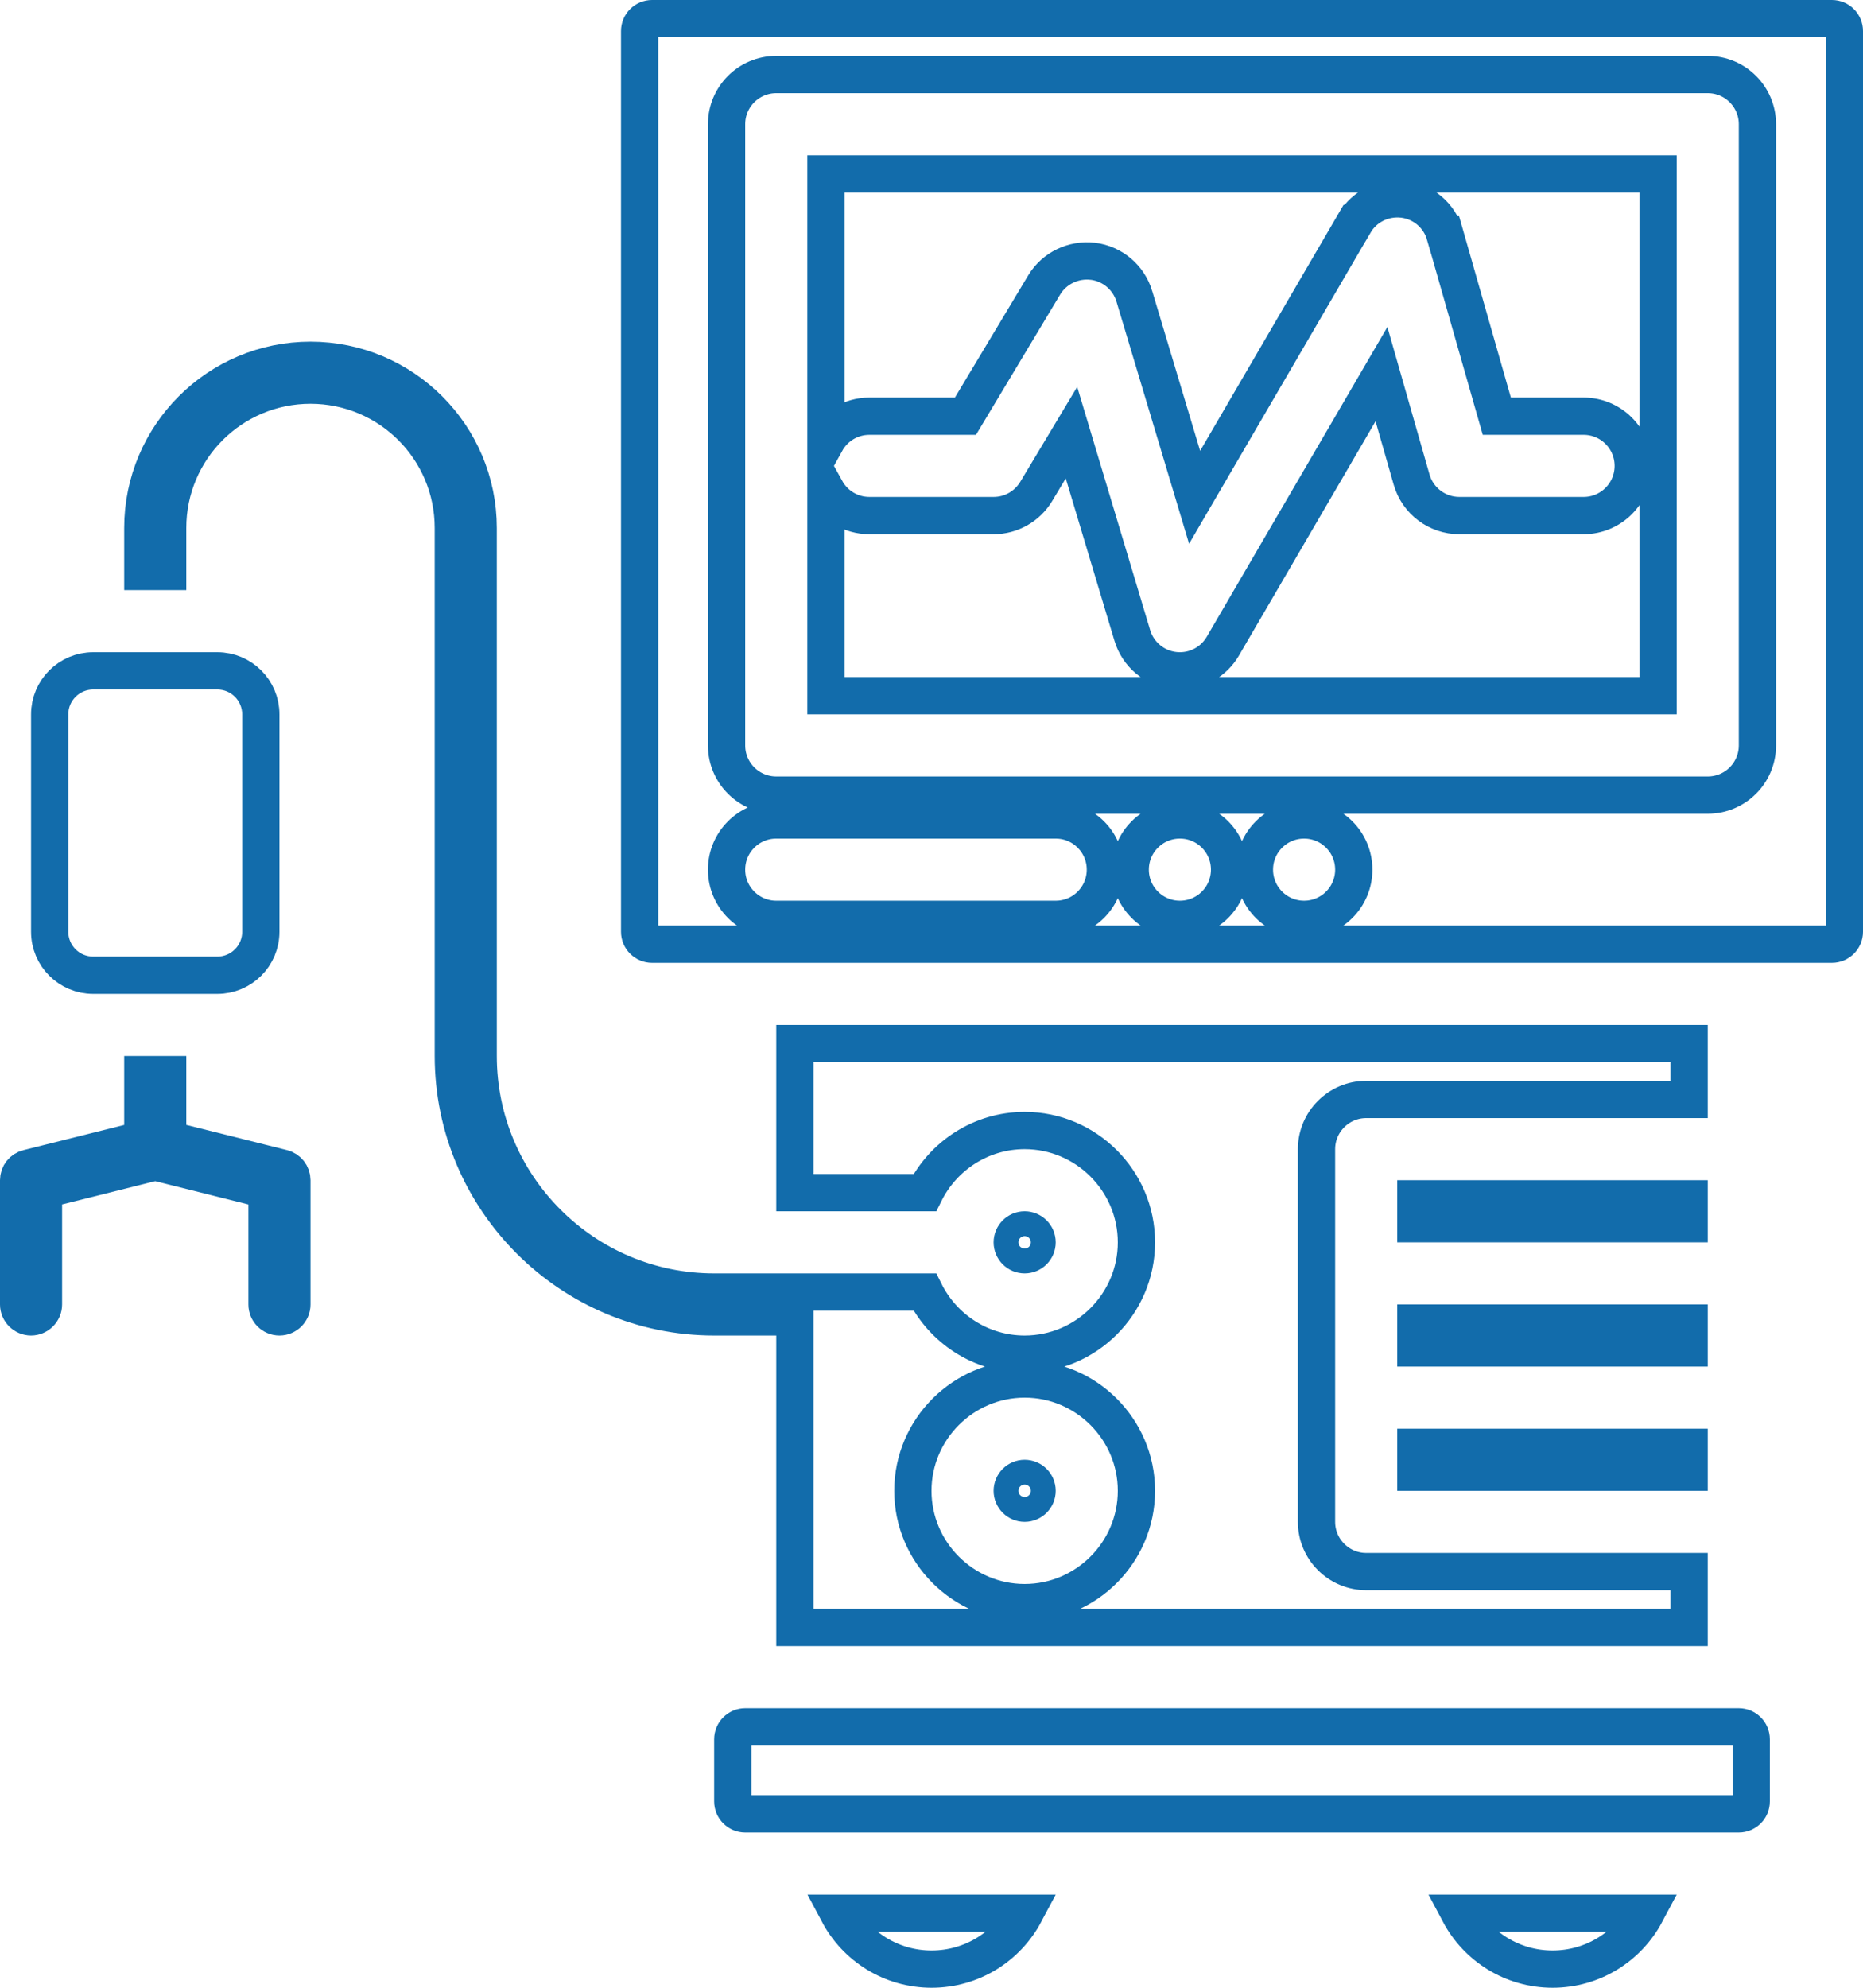 <svg width="75" height="80" viewBox="0 0 75 80" fill="none" xmlns="http://www.w3.org/2000/svg">
<g id="Group 12863">
<path id="Vector" d="M41.253 77C40.54 78.341 39.126 79.25 37.504 79.25C35.882 79.25 34.468 78.341 33.755 77H41.253Z" stroke="#126CAB" stroke-width="1.5"/>
<path id="Vector_2" d="M66.253 77C65.54 78.341 64.126 79.25 62.504 79.25C60.882 79.25 59.468 78.341 58.755 77H66.253Z" stroke="#126CAB" stroke-width="1.5"/>
<path id="Vector_3" d="M57 53.25H68V54.25H57V53.25Z" stroke="#126CAB" stroke-width="1.5"/>
<path id="Vector_4" d="M41.75 60C41.75 60.276 41.526 60.5 41.25 60.5C40.974 60.5 40.75 60.276 40.75 60C40.75 59.724 40.974 59.5 41.25 59.5C41.526 59.5 41.75 59.724 41.75 60Z" stroke="#126CAB" stroke-width="1.5"/>
<path id="Vector_5" d="M41.75 50C41.75 50.276 41.526 50.5 41.25 50.5C40.974 50.5 40.75 50.276 40.75 50C40.75 49.724 40.974 49.5 41.25 49.5C41.526 49.5 41.75 49.724 41.75 50Z" stroke="#126CAB" stroke-width="1.5"/>
<path id="Vector_6" d="M32 53.75V53H31.25H28.75C22.964 53 18.25 48.286 18.25 42.5V21.25C18.25 18.073 15.677 15.5 12.5 15.5C9.323 15.5 6.75 18.073 6.75 21.25V23H5.75V21.25C5.75 17.527 8.777 14.5 12.5 14.5C16.223 14.5 19.25 17.527 19.25 21.25V42.5C19.25 47.739 23.511 52 28.75 52H37.23C37.963 53.475 39.488 54.5 41.25 54.5C43.727 54.5 45.75 52.477 45.75 50C45.75 47.523 43.727 45.5 41.25 45.5C39.488 45.5 37.963 46.525 37.23 48H32V42H68V44.25H55C53.898 44.25 53 45.148 53 46.25V61.25C53 62.352 53.898 63.25 55 63.25H68V65.5H32V53.75ZM45.75 60C45.75 57.523 43.727 55.5 41.25 55.5C38.773 55.5 36.75 57.523 36.75 60C36.75 62.477 38.773 64.5 41.25 64.5C43.727 64.5 45.75 62.477 45.75 60Z" stroke="#126CAB" stroke-width="1.5"/>
<path id="Vector_7" d="M30 69.5H70C70.276 69.5 70.5 69.724 70.5 70V72.5C70.5 72.776 70.276 73 70 73H30C29.724 73 29.5 72.776 29.5 72.5V70C29.5 69.724 29.724 69.5 30 69.5Z" stroke="#126CAB" stroke-width="1.5"/>
<path id="Vector_8" d="M57 58.25H68V59.25H57V58.25Z" stroke="#126CAB" stroke-width="1.5"/>
<path id="Vector_9" d="M57 48.25H68V49.25H57V48.25Z" stroke="#126CAB" stroke-width="1.5"/>
<path id="Vector_10" d="M3.75 27H8.75C9.716 27 10.5 27.784 10.5 28.75V37.5C10.5 38.467 9.716 39.25 8.75 39.25H3.75C2.784 39.25 2 38.467 2 37.5V28.75C2 27.784 2.784 27 3.75 27Z" stroke="#126CAB" stroke-width="1.5"/>
<path id="Vector_11" d="M5.75 45.275V43.25H6.75V45.275V45.86L7.318 46.002L11.371 47.015C11.594 47.071 11.75 47.271 11.75 47.5V52.5C11.75 52.776 11.526 53 11.25 53C10.974 53 10.75 52.776 10.75 52.5V48.477V47.891L10.182 47.749L6.431 46.81L6.249 46.765L6.067 46.81L2.318 47.747L1.75 47.889V48.475V52.5C1.75 52.773 1.523 53 1.25 53C0.977 53 0.75 52.773 0.75 52.5V47.5C0.75 47.267 0.904 47.071 1.128 47.016L1.128 47.016L1.132 47.015L5.182 46.003L5.75 45.861V45.275Z" stroke="#126CAB" stroke-width="1.5"/>
<path id="Vector_12" d="M48.092 20.015L45.666 11.926L45.666 11.925C45.438 11.167 44.785 10.613 43.997 10.515L43.997 10.515L43.991 10.515C43.224 10.426 42.446 10.786 42.035 11.471C42.035 11.471 42.035 11.471 42.035 11.471L38.867 16.75H35C34.247 16.75 33.591 17.166 33.25 17.781V7H66.75V28H33.25V19.719C33.591 20.334 34.247 20.75 35 20.75H40C40.703 20.75 41.354 20.381 41.715 19.779L41.715 19.779L43.135 17.412L45.584 25.574C45.812 26.337 46.472 26.892 47.263 26.986C47.347 26.996 47.426 27 47.5 27C48.205 27 48.866 26.628 49.228 26.008L49.228 26.008L55.615 15.058L56.827 19.299L56.827 19.299C57.072 20.158 57.857 20.75 58.75 20.75H63.75C64.855 20.75 65.75 19.855 65.75 18.75C65.75 17.645 64.855 16.75 63.75 16.75H60.258L58.174 9.451L58.173 9.451C57.953 8.68 57.295 8.115 56.499 8.016L56.499 8.016L56.491 8.015C55.702 7.925 54.927 8.295 54.522 8.993C54.522 8.993 54.522 8.993 54.521 8.993L48.092 20.015Z" stroke="#126CAB" stroke-width="1.5"/>
<path id="Vector_13" d="M26.25 0.75H73.75C74.026 0.75 74.25 0.974 74.25 1.25V37.5C74.25 37.776 74.026 38 73.75 38H26.25C25.974 38 25.75 37.776 25.75 37.5V1.25C25.75 0.974 25.974 0.75 26.25 0.75ZM31.25 37H42.5C43.605 37 44.5 36.105 44.5 35C44.5 33.895 43.605 33 42.5 33H31.25C30.146 33 29.25 33.895 29.25 35C29.25 36.105 30.146 37 31.25 37ZM45.5 35C45.5 36.105 46.395 37 47.5 37C48.605 37 49.5 36.105 49.5 35C49.5 33.895 48.605 33 47.5 33C46.395 33 45.5 33.895 45.5 35ZM50.5 35C50.5 36.105 51.395 37 52.5 37C53.605 37 54.5 36.105 54.5 35C54.5 33.895 53.605 33 52.5 33C51.395 33 50.5 33.895 50.5 35ZM68.75 32C69.855 32 70.75 31.105 70.75 30V5C70.75 3.895 69.855 3 68.75 3H31.25C30.146 3 29.25 3.895 29.25 5V30C29.25 31.105 30.146 32 31.25 32H68.75Z" stroke="#126CAB" stroke-width="1.5"/>
</g>
</svg>
